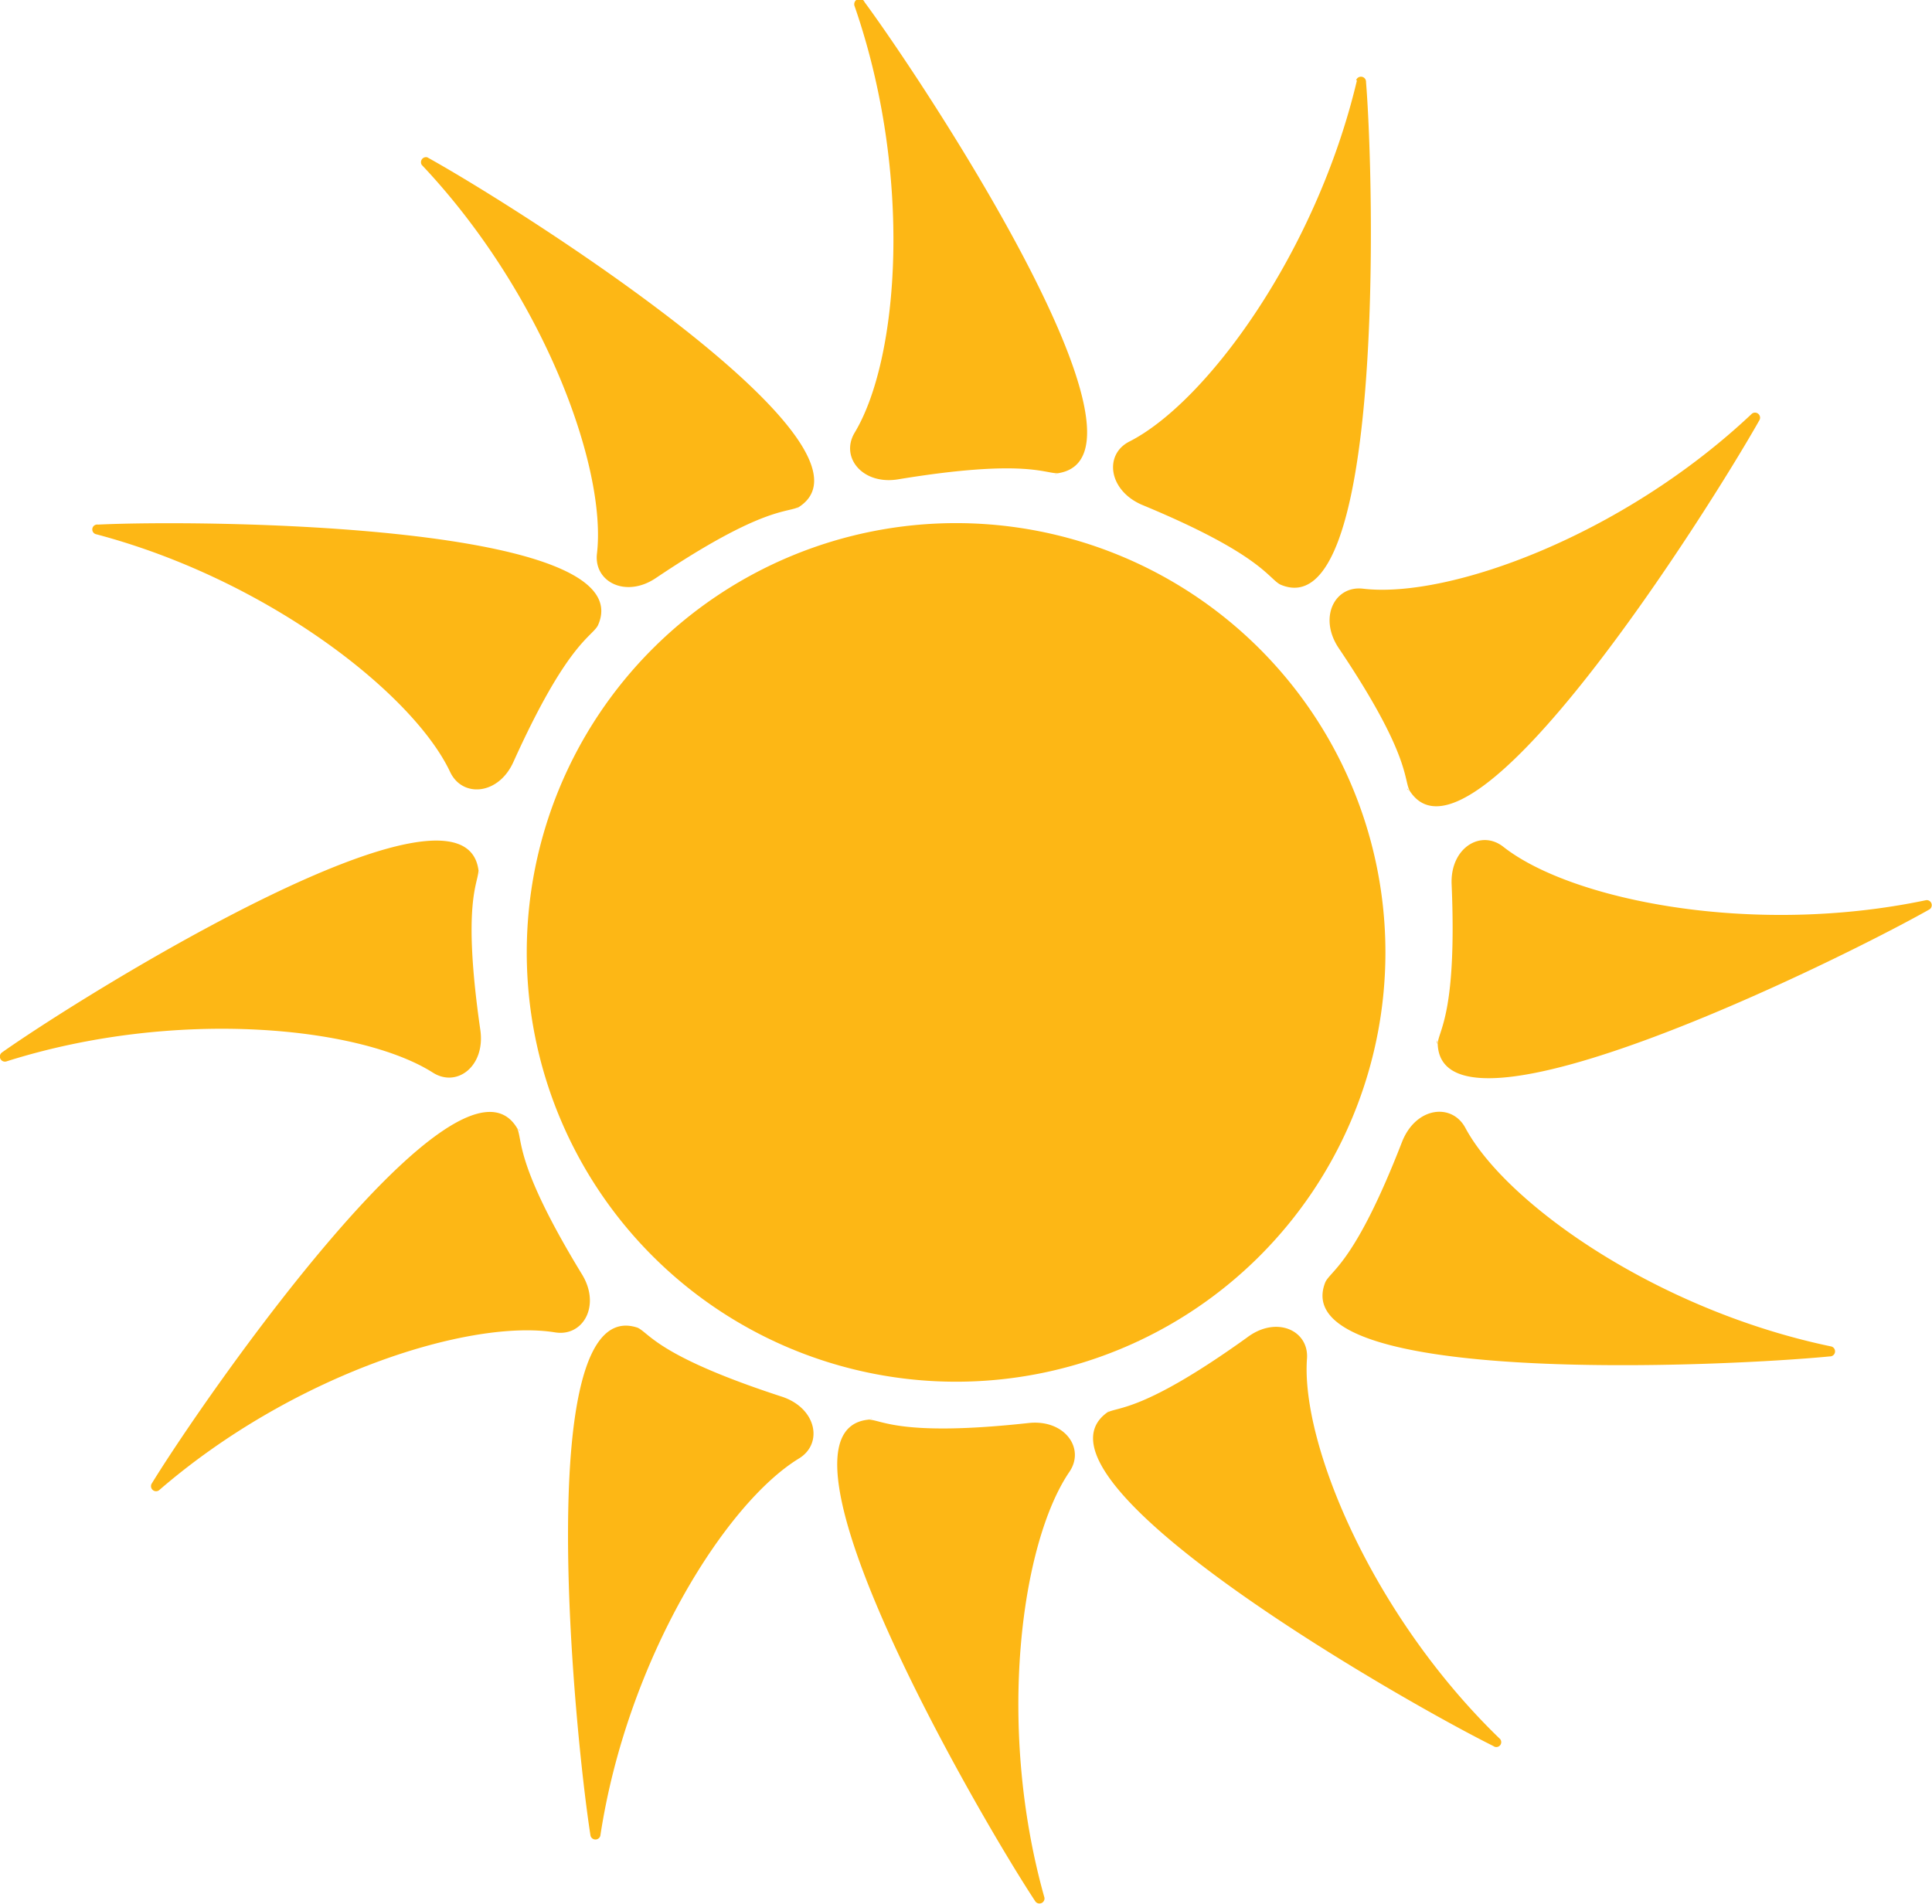 <svg id="Bing" xmlns="http://www.w3.org/2000/svg" width="91.62" height="90.29" viewBox="0 0 91.62 90.29">
  <defs>
    <style>


      .cls-1 {
        fill: #fdb715;
      }
    </style>
  </defs>
  <path id="center" class="cls-1" d="M65.7,45.18A20.36,20.36,0,1,1,45.34,24.81,20.36,20.36,0,0,1,65.7,45.18Z"/>
  <path id="even_light" class="cls-1" d="M.1,49.91C4.14,47.06,22,36,22.69,41.27c0,.06.06.1.06.17l-.06-.17c0,.63-.79,1.49.09,7.59.24,1.71-1.12,2.75-2.27,2C17.07,48.69,8.35,47.79.3,50.34A.24.24,0,0,1,.1,49.91ZM28.47,87.06c1.27-8.35,5.94-15.77,9.42-17.89,1.16-.71.83-2.39-.81-2.93-5.86-1.91-6.27-3-6.84-3.27h.17c-.05,0-.12,0-.17,0-5.06-1.71-3,19.2-2.24,24.07A.24.24,0,0,0,28.47,87.06ZM71.1,82.44c-6.06-5.87-9.41-14-9.12-18,.1-1.35-1.46-2.06-2.85-1C54.17,67,53,66.7,52.49,67l.12-.14s-.07.1-.12.14C48.18,70.17,66.4,80.61,70.82,82.81A.23.23,0,0,0,71.1,82.44ZM91.35,42.69c-8.26,1.74-16.85,0-20.06-2.53-1.07-.84-2.53.06-2.45,1.79.26,6.16-.64,6.93-.66,7.56l-.05-.18c0,.07,0,.12.05.18.18,5.33,19-3.94,23.32-6.38A.24.24,0,0,0,91.35,42.69Zm-27-38.88C62.41,12,57.2,19.09,53.56,20.94c-1.21.61-1,2.31.59,3,5.7,2.36,6,3.51,6.58,3.79l-.18,0c.05,0,.12,0,.18,0,4.91,2.08,4.45-18.92,4.05-23.84A.24.24,0,0,0,64.31,3.81ZM20,7.82c5.8,6.14,8.78,14.38,8.31,18.43-.16,1.35,1.37,2.13,2.8,1.16,5.12-3.44,6.25-3.07,6.8-3.38l-.12.13s.07-.09.12-.13C42.32,21.1,24.58,9.85,20.26,7.46A.24.24,0,0,0,20,7.82Z"/>
  <path id="odd_light" class="cls-1" d="M4.65,24.88c4.93-.24,25.93-.05,23.7,4.79,0,.06,0,.12,0,.18l0-.18c-.3.55-1.46.84-4,6.46-.7,1.57-2.41,1.72-3,.49-1.73-3.69-8.62-9.12-16.78-11.28A.23.23,0,0,1,4.65,24.88Zm2.89,45.8c6.38-5.52,14.75-8.14,18.78-7.49,1.34.22,2.18-1.28,1.28-2.75-3.21-5.26-2.8-6.38-3.08-6.94l.13.13c0-.06-.1-.07-.13-.13C21.78,48.93,9.77,66.16,7.19,70.37A.24.24,0,0,0,7.54,70.68ZM49.53,90c-2.29-8.13-1.11-16.82,1.18-20.19.77-1.12-.23-2.51-1.94-2.32-6.13.67-7-.18-7.59-.16l.17-.06c-.06,0-.11.06-.17.06-5.31.54,5.2,18.73,7.92,22.85A.24.24,0,0,0,49.53,90ZM86.85,63.86c-8.27-1.72-15.43-6.77-17.36-10.37-.64-1.19-2.34-1-3,.66-2.23,5.75-3.37,6.09-3.64,6.66l0-.18s0,.12,0,.18c-2,5,19,4,23.92,3.52A.24.24,0,0,0,86.85,63.86ZM83.08,19.62c-6.14,5.8-14.39,8.78-18.44,8.3-1.35-.16-2.12,1.37-1.16,2.81,3.44,5.11,3.07,6.25,3.38,6.79l-.13-.12c0,.06.1.07.13.12C69.79,42,81,24.24,83.44,19.92A.24.24,0,0,0,83.08,19.62ZM40.53.3c2.77,8,2.11,16.72,0,20.22-.7,1.17.38,2.5,2.08,2.21,6.08-1,7-.23,7.58-.29l-.16.07c.06,0,.1-.06.16-.07C55.47,21.59,43.91,4.05,41,.1A.24.24,0,0,0,40.53.3Z"/>
</svg>
